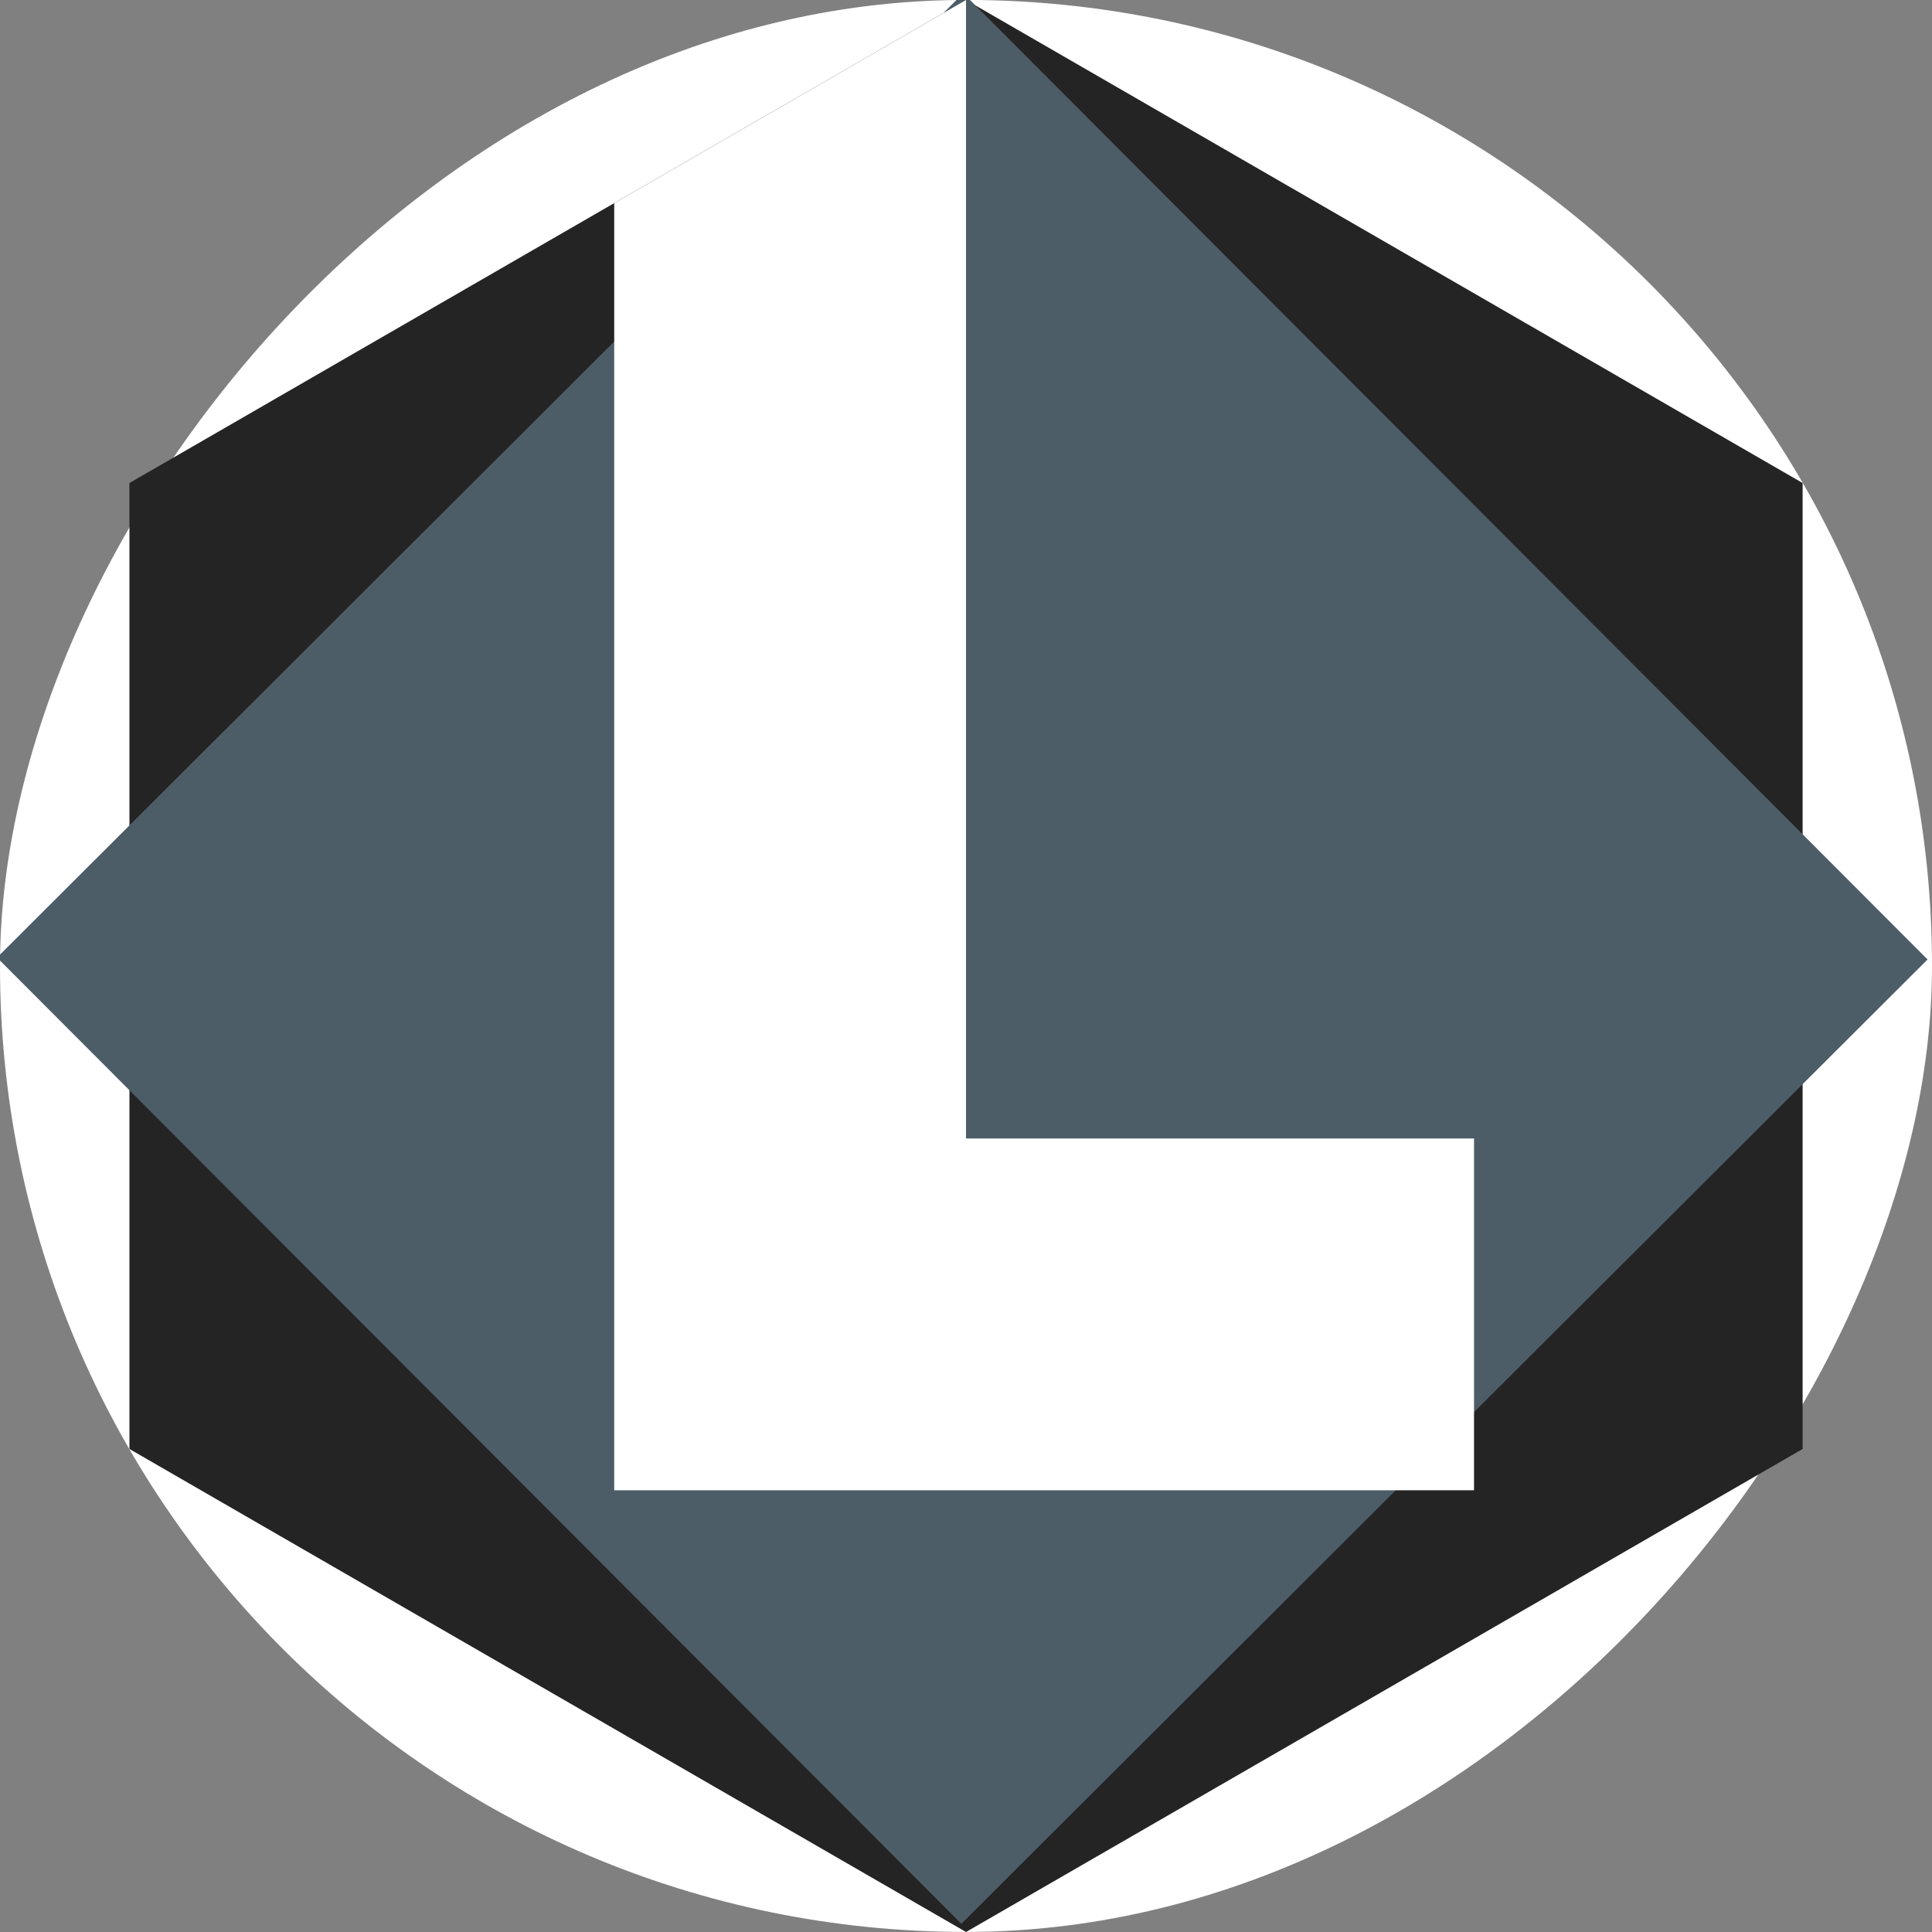 <?xml version="1.0" encoding="UTF-8" standalone="no"?>
<!-- Created with Inkscape (http://www.inkscape.org/) -->

<svg
   xmlns:dc="http://purl.org/dc/elements/1.1/"
   xmlns:cc="http://creativecommons.org/ns#"
   xmlns:rdf="http://www.w3.org/1999/02/22-rdf-syntax-ns#"
   xmlns:svg="http://www.w3.org/2000/svg"
   xmlns="http://www.w3.org/2000/svg"
   xmlns:sodipodi="http://sodipodi.sourceforge.net/DTD/sodipodi-0.dtd"
   xmlns:inkscape="http://www.inkscape.org/namespaces/inkscape"
   width="128"
   height="128"
   viewBox="0 0 33.867 33.867"
   version="1.1"
   id="svg8"
   inkscape:version="0.92.2 2405546, 2018-03-11"
   sodipodi:docname="logo.svg">
  <rect x="0" y="0" width="33.867" height="33.867" fill="#808080" stroke="none"/>
  <defs
     id="defs2" />
  <sodipodi:namedview
     id="base"
     pagecolor="#ffffff"
     bordercolor="#666666"
     borderopacity="1.0"
     inkscape:pageopacity="0.0"
     inkscape:pageshadow="2"
     inkscape:zoom="2.56"
     inkscape:cx="52.029247"
     inkscape:cy="34.852967"
     inkscape:document-units="mm"
     inkscape:current-layer="layer1"
     showgrid="false"
     units="px"
     inkscape:window-width="1920"
     inkscape:window-height="1051"
     inkscape:window-x="1920"
     inkscape:window-y="0"
     inkscape:window-maximized="1"
     showborder="true"
     inkscape:showpageshadow="false"
     showguides="true"
     inkscape:guide-bbox="true" />
  <g
     inkscape:label="Layer 1"
     inkscape:groupmode="layer"
     id="layer1"
     transform="translate(0,-263.133)">
    <g
       id="g1048"
       transform="translate(-74.612,-131.261)">
      <rect
         ry="16.933"
         inkscape:export-ydpi="96"
         inkscape:export-xdpi="96"
         inkscape:export-filename="/home/lief/Projects/liefswanson.github.io/static/logo.png"
         y="-428.26"
         x="74.612"
         height="33.867"
         width="33.867"
         id="rect1036"
         style="fill:#ffffff;fill-opacity:1;stroke:none;stroke-width:9.26;stroke-miterlimit:4;stroke-dasharray:none;stroke-opacity:1"
         transform="scale(1,-1)" />
      <path
         inkscape:export-ydpi="96"
         inkscape:export-xdpi="96"
         inkscape:export-filename="/home/lief/Projects/liefswanson.github.io/static/logo.png"
         id="path1038"
         d="m 91.546,428.261 14.665,-8.467 v -16.933 l -14.665,-8.467 -14.665,8.467 v 16.933 z"
         inkscape:transform-center-y="1.6169847"
         inkscape:transform-center-x="-2.6648425e-05"
         style="fill:#242424;fill-opacity:1;stroke:none;stroke-width:4.848;stroke-miterlimit:4;stroke-dasharray:none;stroke-opacity:1"
         inkscape:connector-curvature="0" />
      <path
         inkscape:export-ydpi="96"
         inkscape:export-xdpi="96"
         inkscape:export-filename="/home/lief/Projects/liefswanson.github.io/static/logo.png"
         sodipodi:type="star"
         style="fill:#4c5d68;fill-opacity:1;stroke:none;stroke-width:9.26;stroke-miterlimit:4;stroke-dasharray:none;stroke-opacity:1"
         id="path1040"
         sodipodi:sides="4"
         sodipodi:cx="15.387654"
         sodipodi:cy="272.81952"
         sodipodi:r1="39.054745"
         sodipodi:r2="31.595951"
         sodipodi:arg1="1.0471976"
         sodipodi:arg2="1.8325958"
         inkscape:flatsided="true"
         inkscape:rounded="0"
         inkscape:randomized="0"
         d="M 34.915,306.642 -18.435,292.347 -4.14,238.997 49.21,253.292 Z"
         inkscape:transform-center-y="1.6169818"
         transform="matrix(0.375,0.217,-0.217,0.375,144.912,305.55)" />
      <path
         style="fill:#ffffff;fill-opacity:1;stroke:none;stroke-width:9.515;stroke-miterlimit:4;stroke-dasharray:none;stroke-opacity:1"
         d="m 91.546,394.394 -6.167,3.561 v 22.563 h 15.072 v -6.167 h -8.905 z"
         id="path1042"
         inkscape:connector-curvature="0"
         inkscape:export-filename="/home/lief/Projects/liefswanson.github.io/static/logo.png"
         inkscape:export-xdpi="96"
         inkscape:export-ydpi="96" />
    </g>
  </g>
</svg>
